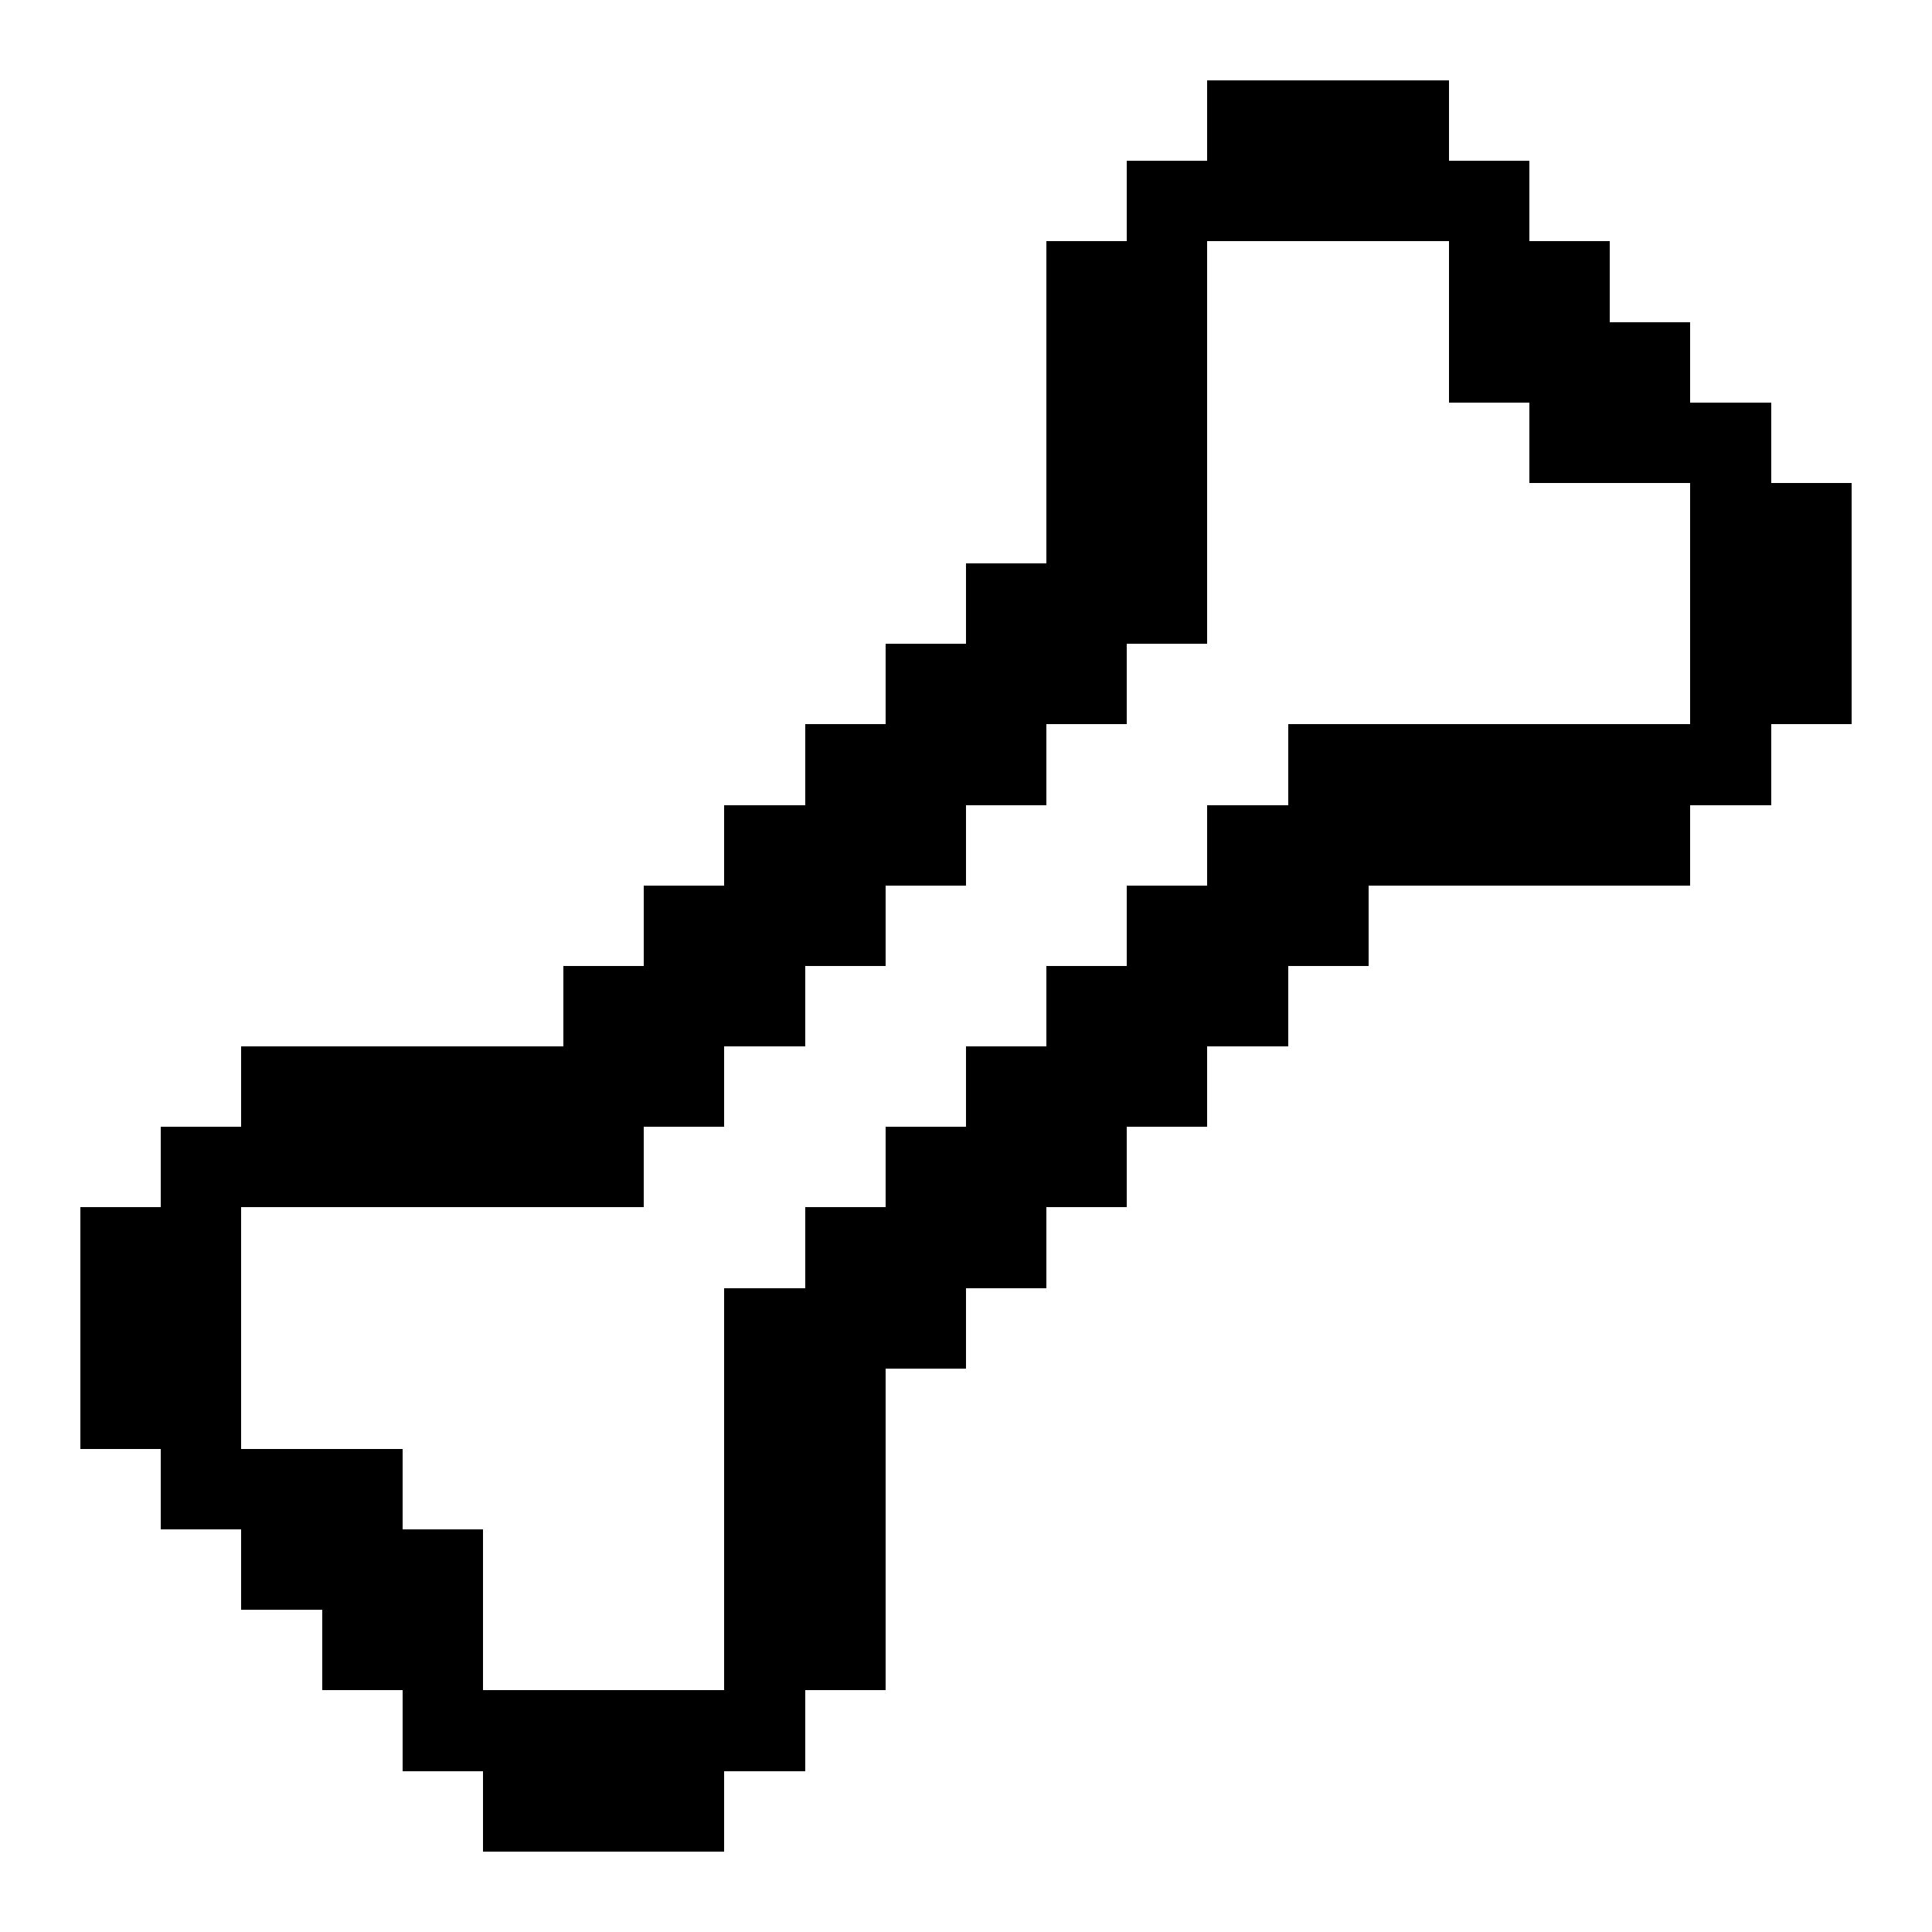 <svg xmlns="http://www.w3.org/2000/svg" width="24" height="24" shape-rendering="crispEdges"><path d="M15 1h1v1h-1zM16 1h1v1h-1zM17 1h1v1h-1zM14 2h1v1h-1zM15 2h1v1h-1zM16 2h1v1h-1zM17 2h1v1h-1zM18 2h1v1h-1zM13 3h1v1h-1zM14 3h1v1h-1zM18 3h1v1h-1zM19 3h1v1h-1zM13 4h1v1h-1zM14 4h1v1h-1zM18 4h1v1h-1zM19 4h1v1h-1zM20 4h1v1h-1zM13 5h1v1h-1zM14 5h1v1h-1zM19 5h1v1h-1zM20 5h1v1h-1zM21 5h1v1h-1zM13 6h1v1h-1zM14 6h1v1h-1zM21 6h1v1h-1zM22 6h1v1h-1zM12 7h1v1h-1zM13 7h1v1h-1zM14 7h1v1h-1zM21 7h1v1h-1zM22 7h1v1h-1zM11 8h1v1h-1zM12 8h1v1h-1zM13 8h1v1h-1zM21 8h1v1h-1zM22 8h1v1h-1zM10 9h1v1h-1zM11 9h1v1h-1zM12 9h1v1h-1zM16 9h1v1h-1zM17 9h1v1h-1zM18 9h1v1h-1zM19 9h1v1h-1zM20 9h1v1h-1zM21 9h1v1h-1zM9 10h1v1H9zM10 10h1v1h-1zM11 10h1v1h-1zM15 10h1v1h-1zM16 10h1v1h-1zM17 10h1v1h-1zM18 10h1v1h-1zM19 10h1v1h-1zM20 10h1v1h-1zM8 11h1v1H8zM9 11h1v1H9zM10 11h1v1h-1zM14 11h1v1h-1zM15 11h1v1h-1zM16 11h1v1h-1zM7 12h1v1H7zM8 12h1v1H8zM9 12h1v1H9zM13 12h1v1h-1zM14 12h1v1h-1zM15 12h1v1h-1zM3 13h1v1H3zM4 13h1v1H4zM5 13h1v1H5zM6 13h1v1H6zM7 13h1v1H7zM8 13h1v1H8zM12 13h1v1h-1zM13 13h1v1h-1zM14 13h1v1h-1zM2 14h1v1H2zM3 14h1v1H3zM4 14h1v1H4zM5 14h1v1H5zM6 14h1v1H6zM7 14h1v1H7zM11 14h1v1h-1zM12 14h1v1h-1zM13 14h1v1h-1zM1 15h1v1H1zM2 15h1v1H2zM10 15h1v1h-1zM11 15h1v1h-1zM12 15h1v1h-1zM1 16h1v1H1zM2 16h1v1H2zM9 16h1v1H9zM10 16h1v1h-1zM11 16h1v1h-1zM1 17h1v1H1zM2 17h1v1H2zM9 17h1v1H9zM10 17h1v1h-1zM2 18h1v1H2zM3 18h1v1H3zM4 18h1v1H4zM9 18h1v1H9zM10 18h1v1h-1zM3 19h1v1H3zM4 19h1v1H4zM5 19h1v1H5zM9 19h1v1H9zM10 19h1v1h-1zM4 20h1v1H4zM5 20h1v1H5zM9 20h1v1H9zM10 20h1v1h-1zM5 21h1v1H5zM6 21h1v1H6zM7 21h1v1H7zM8 21h1v1H8zM9 21h1v1H9zM6 22h1v1H6zM7 22h1v1H7zM8 22h1v1H8z"/></svg>